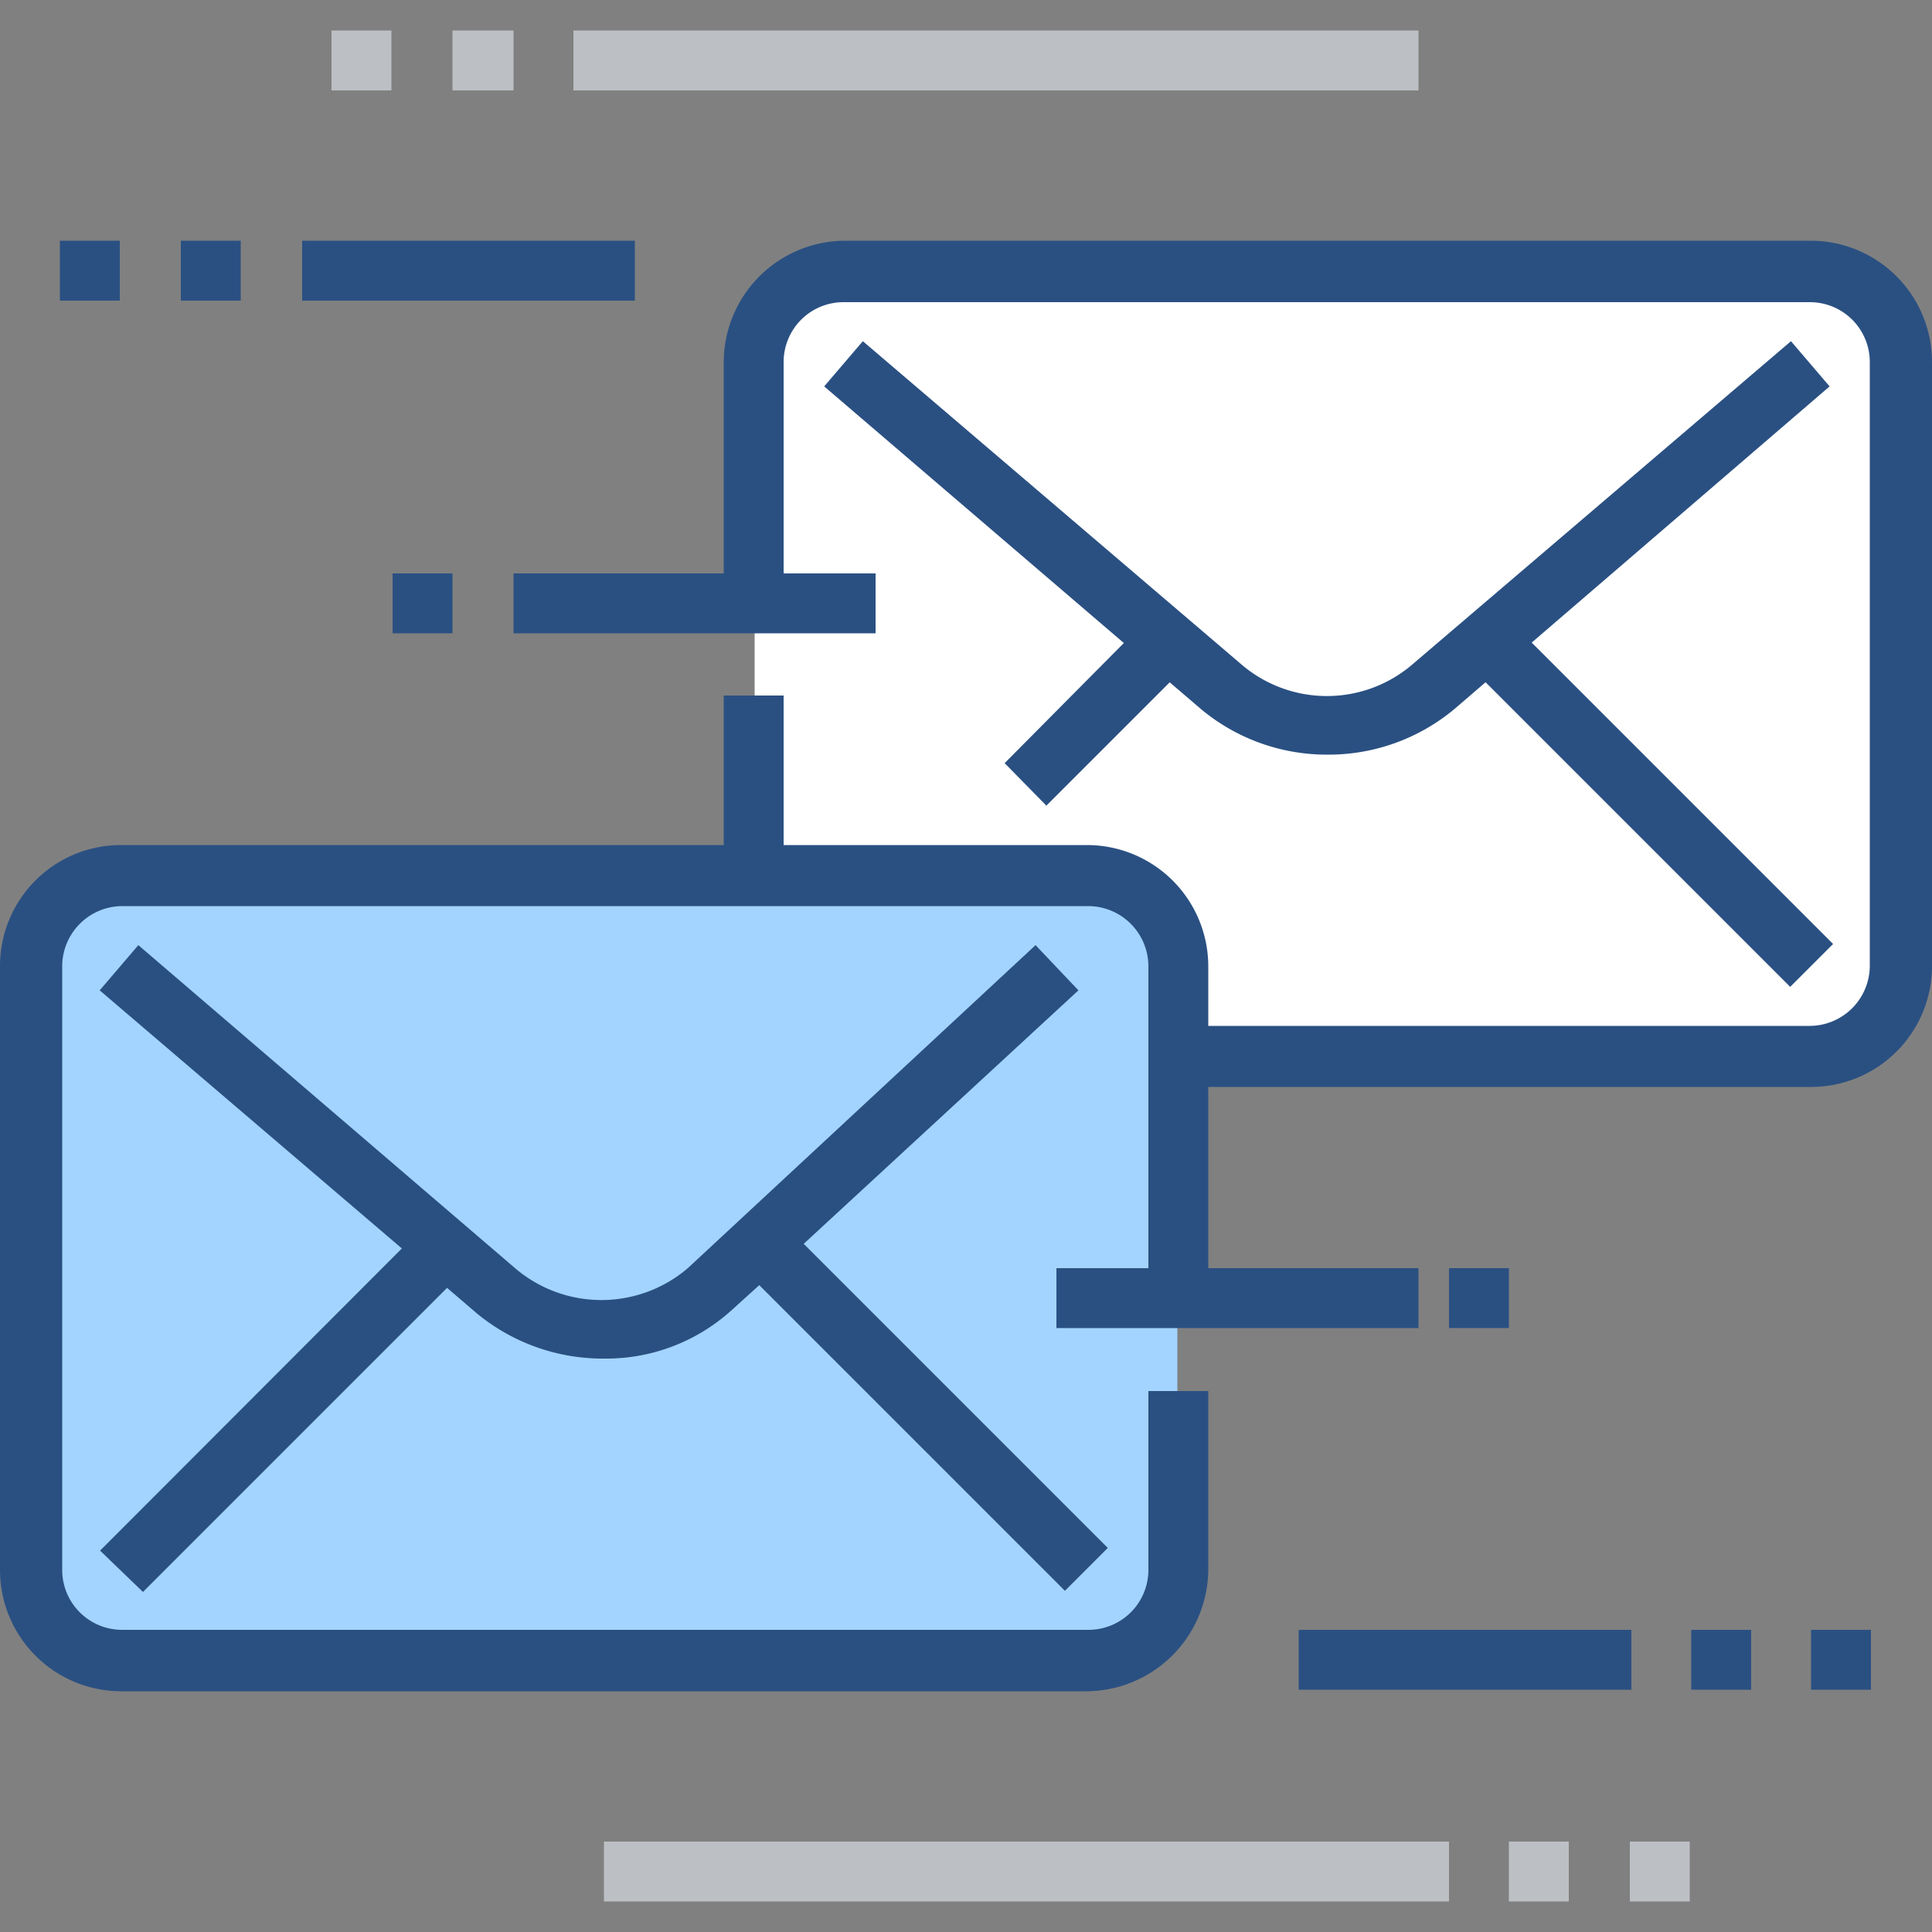 <svg  xmlns="http://www.w3.org/2000/svg" viewBox="0 0 50 50"><rect x="0" y="0" width="50" height="50" fill="#808080" stroke="none"/><defs><style>.cls-1{fill:#fff;}.cls-2{fill:#2a5082;}.cls-3{fill:#a3d4ff;}.cls-4{fill:#bcc0c4;}</style></defs><path class="cls-1" d="M46.87,7h-25a2.29,2.29,0,0,0-2.34,2.34V25a2.29,2.29,0,0,0,2.34,2.34h25A2.29,2.29,0,0,0,49.21,25V9.37A2.29,2.29,0,0,0,46.87,7Z"/><path class="cls-2" d="M46.87,28.13h-25A3.14,3.14,0,0,1,18.73,25V18h1.55v7a1.56,1.56,0,0,0,1.56,1.55h25A1.56,1.56,0,0,0,48.39,25V9.37a1.55,1.55,0,0,0-1.55-1.55h-25a1.55,1.55,0,0,0-1.56,1.55v6.26H18.73V9.37a3.15,3.15,0,0,1,3.14-3.14h25A3.14,3.14,0,0,1,50,9.37V25a3.13,3.13,0,0,1-3.13,3.13Z"/><path class="cls-2" d="M34.37,19.53a5.08,5.08,0,0,1-3.29-1.18L21.33,10l1-1.17,9.78,8.35a3.4,3.4,0,0,0,4.46,0l9.78-8.35,1,1.17-9.71,8.35A5.08,5.08,0,0,1,34.37,19.53Z"/><path class="cls-2" d="M37.72,16.93l1.11-1.11,8.61,8.61-1.11,1.11ZM26,19.75l3.9-3.93L31,16.93l-3.92,3.92Z"/><path class="cls-3" d="M28.13,22.66h-25A2.29,2.29,0,0,0,.79,25V40.63A2.29,2.29,0,0,0,3.13,43h25a2.29,2.29,0,0,0,2.34-2.34V25A2.29,2.29,0,0,0,28.13,22.66Z"/><path class="cls-2" d="M29.72,40.63a1.55,1.55,0,0,1-1.56,1.55h-25a1.55,1.55,0,0,1-1.55-1.55V25a1.56,1.56,0,0,1,1.55-1.55h25A1.56,1.56,0,0,1,29.72,25v7.82H27.34v1.55h9.37V32.82H31.27V25a3.14,3.14,0,0,0-3.14-3.13h-25A3.13,3.13,0,0,0,0,25V40.63a3.14,3.14,0,0,0,3.13,3.14h25a3.17,3.17,0,0,0,3.14-3.14V36H29.72Z"/><path class="cls-2" d="M3.7,41.2l7.87-7.87.77.66a5.12,5.12,0,0,0,3.29,1.17,4.83,4.83,0,0,0,3.29-1.24l.73-.66,7.91,7.91,1.11-1.11L20.8,32.19l7.11-6.56L26.8,24.46l-9,8.36a3.44,3.44,0,0,1-4.47,0L3.58,24.46l-1,1.17,7.82,6.68L2.59,40.13Z"/><rect class="cls-2" x="13.29" y="14.84" width="9.37" height="1.55"/><rect class="cls-2" x="10.16" y="14.84" width="1.55" height="1.55"/><rect class="cls-2" x="4.68" y="6.23" width="1.55" height="1.55"/><rect class="cls-2" x="7.82" y="6.23" width="8.61" height="1.55"/><rect class="cls-2" x="43.77" y="42.18" width="1.55" height="1.55"/><rect class="cls-2" x="1.55" y="6.23" width="1.55" height="1.55"/><rect class="cls-2" x="33.61" y="42.18" width="8.61" height="1.55"/><rect class="cls-2" x="46.87" y="42.18" width="1.55" height="1.55"/><path class="cls-4" d="M15.63,47.66H37.5v1.55H15.63Zm23.42,0H40.6v1.55H39.05Zm3.13,0h1.55v1.55H42.18ZM14.84.79H36.71V2.34H14.84Zm-3.13,0h1.58V2.34H11.71ZM8.58.79h1.55V2.34H8.58Z"/><path class="cls-2" d="M37.5,32.82h1.55v1.55H37.5Z"/></svg>
